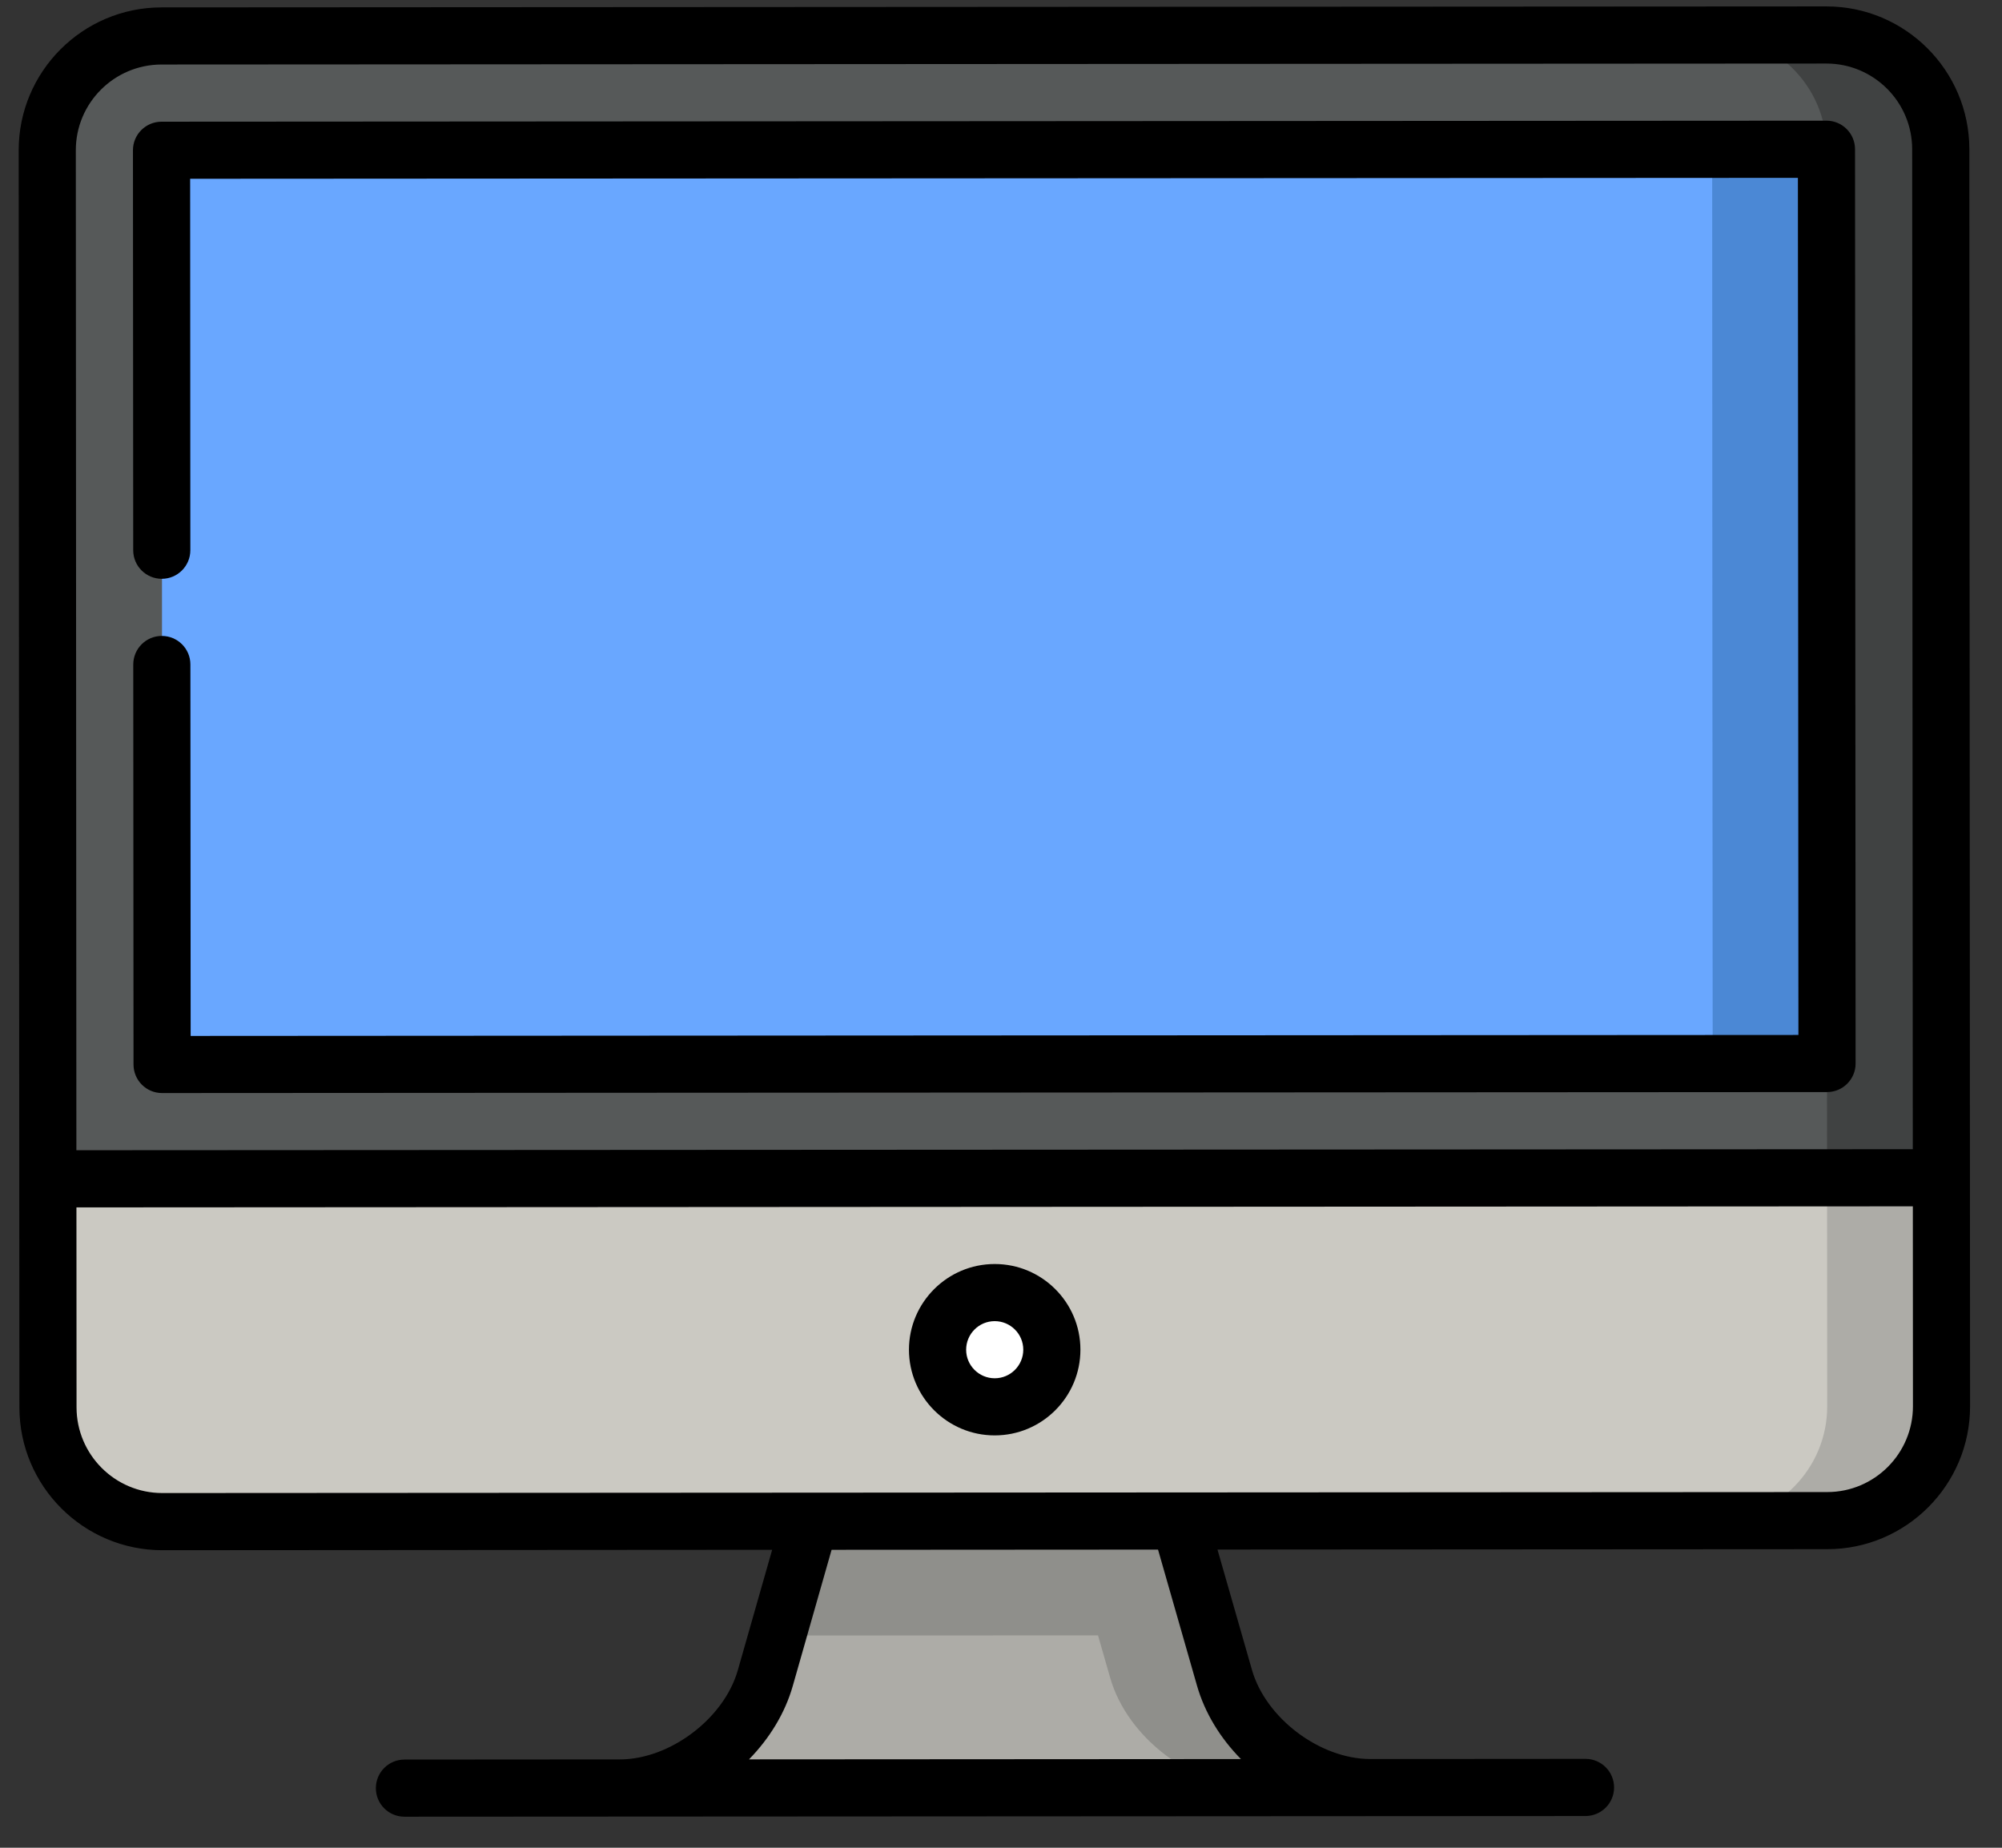 <svg width="39" height="36" viewBox="0 0 39 36" fill="none" xmlns="http://www.w3.org/2000/svg">
<rect x="0" y="0" width="39" height="36" fill="#333333" stroke="none"/>
<path d="M21.389 29.635L15.145 31.865L14.909 32.693C14.573 33.871 13.296 34.835 12.072 34.836L24.466 34.829L21.389 29.635Z" fill="#ADACA7"/>
<path d="M23.854 32.688L22.979 29.634L19.378 27.41L15.78 29.638L15.145 31.865L21.39 31.862L21.627 32.689C21.964 33.867 23.242 34.829 24.466 34.828L26.693 34.827C25.468 34.828 24.191 33.865 23.854 32.688Z" fill="#8F8F8B"/>
<path d="M33.37 29.628L35.596 29.627C36.821 29.626 37.822 28.624 37.822 27.399L37.819 22.946L33.363 18.495L33.37 29.628Z" fill="#ADACA7"/>
<path d="M0.935 27.421C0.935 28.645 1.938 29.647 3.163 29.646L33.37 29.628C34.594 29.628 35.596 28.625 35.595 27.4L35.587 14.041L0.932 22.968L0.935 27.421Z" fill="#CBC9C2"/>
<path d="M35.579 0.682L33.353 0.683L35.592 22.947L37.819 22.946L37.807 2.907C37.806 1.682 36.804 0.681 35.579 0.682Z" fill="#404242"/>
<path d="M35.581 2.908C35.58 1.684 34.577 0.682 33.353 0.683L3.146 0.701C1.921 0.701 0.92 1.704 0.92 2.928L0.932 22.968L35.592 22.947L35.591 20.721L19.369 11.823L35.581 2.908Z" fill="#565959"/>
<path d="M35.581 2.908L33.354 2.907C33.354 2.908 19.369 11.823 19.369 11.823C19.369 11.823 33.364 20.722 33.364 20.722L35.591 20.719C35.591 20.719 35.58 2.908 35.581 2.908Z" fill="#4B88D5"/>
<path d="M33.354 2.909L3.153 2.925C3.152 2.926 3.16 20.739 3.157 20.74C3.157 20.74 33.363 20.72 33.364 20.72C33.364 20.72 33.351 2.909 33.354 2.909Z" fill="#69A7FF"/>
<path d="M19.378 27.41C19.993 27.409 20.491 26.911 20.491 26.296C20.49 25.681 19.992 25.183 19.377 25.183C18.762 25.183 18.264 25.682 18.264 26.297C18.265 26.912 18.763 27.41 19.378 27.41Z" fill="white"/>
<path d="M35.579 0.125L3.145 0.144C1.611 0.145 0.363 1.394 0.364 2.929L0.378 27.421C0.379 28.956 1.628 30.203 3.163 30.203L15.042 30.195L14.373 32.541C14.105 33.483 13.051 34.279 12.072 34.279L7.878 34.282C7.571 34.282 7.322 34.531 7.322 34.839C7.322 35.146 7.571 35.395 7.879 35.395L30.887 35.382C31.194 35.381 31.443 35.132 31.443 34.825C31.443 34.517 31.193 34.268 30.886 34.268L26.693 34.271C25.713 34.271 24.658 33.476 24.389 32.535L23.717 30.19L35.596 30.183C37.131 30.183 38.379 28.933 38.378 27.399L38.364 2.906C38.363 1.372 37.114 0.124 35.579 0.125ZM3.146 1.257L35.58 1.238C36.5 1.238 37.25 1.986 37.25 2.907L37.262 22.39L1.488 22.41L1.477 2.928C1.476 2.007 2.225 1.258 3.146 1.257ZM23.318 32.841C23.471 33.376 23.775 33.867 24.174 34.272L14.591 34.278C14.988 33.872 15.292 33.381 15.444 32.846L16.2 30.195L22.559 30.191L23.318 32.841ZM35.596 29.07L3.162 29.089C2.241 29.09 1.492 28.341 1.491 27.42L1.489 23.524L37.263 23.503L37.265 27.399C37.265 28.32 36.517 29.07 35.596 29.07Z" fill="black"/>
<path d="M3.158 21.296L35.591 21.277C35.899 21.277 36.148 21.028 36.148 20.72L36.137 2.908C36.137 2.6 35.888 2.351 35.58 2.351L3.147 2.371C2.839 2.371 2.59 2.62 2.59 2.927L2.595 10.72C2.595 11.028 2.844 11.277 3.152 11.277C3.459 11.277 3.708 11.027 3.708 10.72L3.704 3.483L35.024 3.465L35.034 20.164L3.714 20.183L3.709 12.946C3.709 12.639 3.46 12.39 3.152 12.39C2.845 12.39 2.596 12.639 2.596 12.947L2.601 20.74C2.601 21.047 2.85 21.297 3.158 21.296Z" fill="black"/>
<path d="M19.377 24.627C18.456 24.627 17.707 25.377 17.707 26.297C17.708 27.218 18.458 27.967 19.378 27.966C20.299 27.966 21.048 27.216 21.047 26.295C21.047 25.375 20.297 24.626 19.377 24.627ZM19.378 26.853C19.071 26.853 18.821 26.604 18.821 26.297C18.821 25.99 19.07 25.74 19.377 25.74C19.684 25.74 19.934 25.989 19.934 26.296C19.934 26.603 19.685 26.853 19.378 26.853Z" fill="black"/>
</svg>
